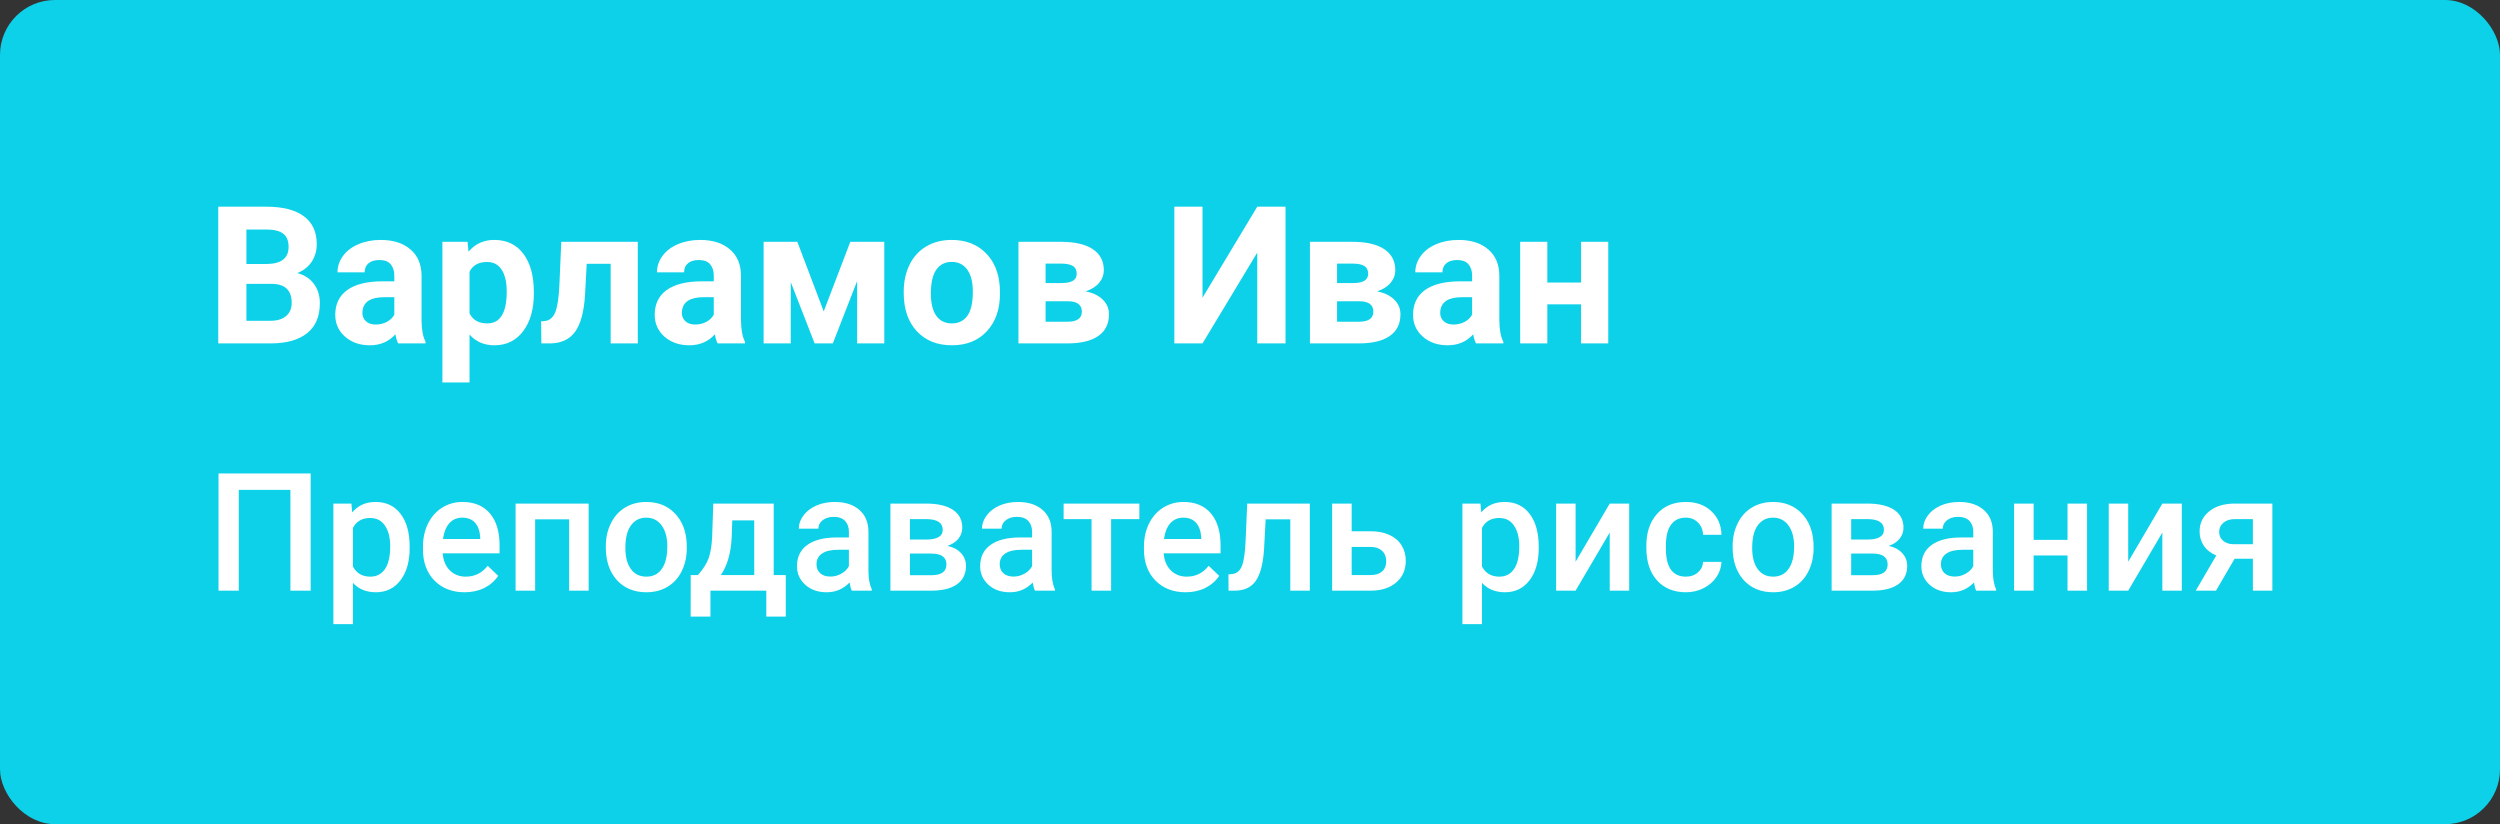 <svg width="182" height="60" viewBox="0 0 182 60" fill="none" xmlns="http://www.w3.org/2000/svg">
    <rect x="0" y="0" width="182" height="60" fill="#333333" stroke="none"/>
    <rect width="182" height="60" rx="4" fill="#0CD1E8"/>
    <path d="M15.889 25V15.047H19.375C20.583 15.047 21.499 15.279 22.123 15.744C22.747 16.204 23.06 16.881 23.06 17.774C23.06 18.262 22.934 18.693 22.684 19.066C22.433 19.436 22.084 19.707 21.638 19.88C22.148 20.008 22.549 20.265 22.841 20.652C23.137 21.04 23.285 21.514 23.285 22.074C23.285 23.031 22.98 23.756 22.369 24.248C21.759 24.74 20.888 24.991 19.758 25H15.889ZM17.939 20.666V23.352H19.696C20.179 23.352 20.555 23.239 20.824 23.011C21.098 22.778 21.234 22.459 21.234 22.054C21.234 21.142 20.763 20.68 19.819 20.666H17.939ZM17.939 19.217H19.457C20.491 19.199 21.009 18.786 21.009 17.98C21.009 17.528 20.877 17.205 20.612 17.009C20.352 16.808 19.94 16.708 19.375 16.708H17.939V19.217ZM28.986 25C28.895 24.822 28.829 24.601 28.788 24.337C28.31 24.87 27.688 25.137 26.922 25.137C26.197 25.137 25.596 24.927 25.117 24.508C24.643 24.088 24.406 23.56 24.406 22.922C24.406 22.138 24.696 21.537 25.274 21.117C25.858 20.698 26.699 20.486 27.797 20.481H28.706V20.058C28.706 19.716 28.617 19.442 28.439 19.237C28.266 19.032 27.991 18.93 27.612 18.93C27.28 18.93 27.018 19.009 26.826 19.169C26.639 19.328 26.546 19.547 26.546 19.825H24.57C24.57 19.397 24.703 19 24.967 18.636C25.231 18.271 25.605 17.986 26.088 17.781C26.571 17.572 27.113 17.467 27.715 17.467C28.626 17.467 29.349 17.697 29.882 18.157C30.42 18.613 30.689 19.256 30.689 20.085V23.291C30.693 23.993 30.791 24.524 30.982 24.884V25H28.986ZM27.352 23.626C27.644 23.626 27.913 23.562 28.159 23.435C28.405 23.302 28.588 23.127 28.706 22.908V21.637H27.968C26.979 21.637 26.453 21.979 26.389 22.662L26.382 22.778C26.382 23.024 26.468 23.227 26.642 23.387C26.815 23.546 27.052 23.626 27.352 23.626ZM38.864 21.37C38.864 22.509 38.605 23.423 38.085 24.111C37.57 24.795 36.873 25.137 35.993 25.137C35.246 25.137 34.642 24.877 34.182 24.357V27.844H32.206V17.604H34.038L34.106 18.328C34.585 17.754 35.209 17.467 35.98 17.467C36.891 17.467 37.6 17.804 38.105 18.479C38.611 19.153 38.864 20.083 38.864 21.268V21.37ZM36.889 21.227C36.889 20.538 36.766 20.008 36.52 19.634C36.278 19.26 35.925 19.073 35.46 19.073C34.84 19.073 34.414 19.31 34.182 19.784V22.812C34.423 23.3 34.854 23.544 35.474 23.544C36.417 23.544 36.889 22.771 36.889 21.227ZM46.432 17.604V25H44.456V19.203H42.713L42.59 21.486C42.512 22.703 42.273 23.59 41.872 24.145C41.471 24.701 40.874 24.986 40.081 25H39.411L39.391 23.394L39.637 23.373C39.992 23.346 40.252 23.136 40.416 22.744C40.58 22.352 40.683 21.685 40.724 20.741L40.86 17.604H46.432ZM52.242 25C52.151 24.822 52.085 24.601 52.044 24.337C51.565 24.87 50.943 25.137 50.178 25.137C49.453 25.137 48.852 24.927 48.373 24.508C47.899 24.088 47.662 23.56 47.662 22.922C47.662 22.138 47.952 21.537 48.53 21.117C49.114 20.698 49.954 20.486 51.053 20.481H51.962V20.058C51.962 19.716 51.873 19.442 51.695 19.237C51.522 19.032 51.246 18.93 50.868 18.93C50.535 18.93 50.273 19.009 50.082 19.169C49.895 19.328 49.802 19.547 49.802 19.825H47.826C47.826 19.397 47.958 19 48.223 18.636C48.487 18.271 48.861 17.986 49.344 17.781C49.827 17.572 50.369 17.467 50.971 17.467C51.882 17.467 52.605 17.697 53.138 18.157C53.675 18.613 53.944 19.256 53.944 20.085V23.291C53.949 23.993 54.047 24.524 54.238 24.884V25H52.242ZM50.608 23.626C50.9 23.626 51.169 23.562 51.415 23.435C51.661 23.302 51.843 23.127 51.962 22.908V21.637H51.224C50.235 21.637 49.708 21.979 49.645 22.662L49.638 22.778C49.638 23.024 49.724 23.227 49.898 23.387C50.071 23.546 50.308 23.626 50.608 23.626ZM59.967 22.669L61.901 17.604H64.376V25H62.4V20.461L60.63 25H59.304L57.567 20.536V25H55.592V17.604H58.046L59.967 22.669ZM65.791 21.233C65.791 20.5 65.932 19.846 66.215 19.271C66.497 18.697 66.903 18.253 67.432 17.939C67.965 17.624 68.582 17.467 69.284 17.467C70.282 17.467 71.096 17.772 71.725 18.383C72.358 18.994 72.711 19.823 72.784 20.871L72.798 21.377C72.798 22.512 72.481 23.423 71.848 24.111C71.214 24.795 70.364 25.137 69.298 25.137C68.231 25.137 67.379 24.795 66.741 24.111C66.108 23.428 65.791 22.498 65.791 21.322V21.233ZM67.767 21.377C67.767 22.079 67.899 22.616 68.163 22.99C68.427 23.359 68.806 23.544 69.298 23.544C69.776 23.544 70.15 23.362 70.419 22.997C70.688 22.628 70.822 22.04 70.822 21.233C70.822 20.545 70.688 20.012 70.419 19.634C70.15 19.256 69.772 19.066 69.284 19.066C68.801 19.066 68.427 19.256 68.163 19.634C67.899 20.008 67.767 20.588 67.767 21.377ZM74.144 25V17.604H77.234C78.242 17.604 79.014 17.781 79.552 18.137C80.09 18.492 80.358 19.003 80.358 19.668C80.358 20.01 80.245 20.317 80.017 20.591C79.793 20.86 79.465 21.067 79.032 21.213C79.561 21.313 79.976 21.511 80.276 21.808C80.582 22.099 80.734 22.459 80.734 22.888C80.734 23.576 80.475 24.1 79.955 24.46C79.44 24.82 78.69 25 77.706 25H74.144ZM76.12 21.931V23.421H77.713C78.41 23.421 78.759 23.177 78.759 22.689C78.759 22.193 78.426 21.94 77.761 21.931H76.12ZM76.12 20.605H77.344C78.037 20.595 78.383 20.372 78.383 19.935C78.383 19.666 78.287 19.474 78.096 19.36C77.909 19.246 77.622 19.189 77.234 19.189H76.12V20.605ZM91.528 15.047H93.586V25H91.528V18.39L87.543 25H85.492V15.047H87.543V21.671L91.528 15.047ZM95.363 25V17.604H98.453C99.46 17.604 100.233 17.781 100.771 18.137C101.308 18.492 101.577 19.003 101.577 19.668C101.577 20.01 101.463 20.317 101.235 20.591C101.012 20.86 100.684 21.067 100.251 21.213C100.78 21.313 101.194 21.511 101.495 21.808C101.8 22.099 101.953 22.459 101.953 22.888C101.953 23.576 101.693 24.1 101.174 24.46C100.659 24.82 99.909 25 98.925 25H95.363ZM97.339 21.931V23.421H98.932C99.629 23.421 99.978 23.177 99.978 22.689C99.978 22.193 99.645 21.94 98.98 21.931H97.339ZM97.339 20.605H98.562C99.255 20.595 99.602 20.372 99.602 19.935C99.602 19.666 99.506 19.474 99.314 19.36C99.128 19.246 98.841 19.189 98.453 19.189H97.339V20.605ZM107.449 25C107.358 24.822 107.292 24.601 107.251 24.337C106.772 24.87 106.15 25.137 105.385 25.137C104.66 25.137 104.059 24.927 103.58 24.508C103.106 24.088 102.869 23.56 102.869 22.922C102.869 22.138 103.159 21.537 103.737 21.117C104.321 20.698 105.161 20.486 106.26 20.481H107.169V20.058C107.169 19.716 107.08 19.442 106.902 19.237C106.729 19.032 106.453 18.93 106.075 18.93C105.743 18.93 105.48 19.009 105.289 19.169C105.102 19.328 105.009 19.547 105.009 19.825H103.033C103.033 19.397 103.165 19 103.43 18.636C103.694 18.271 104.068 17.986 104.551 17.781C105.034 17.572 105.576 17.467 106.178 17.467C107.089 17.467 107.812 17.697 108.345 18.157C108.882 18.613 109.151 19.256 109.151 20.085V23.291C109.156 23.993 109.254 24.524 109.445 24.884V25H107.449ZM105.815 23.626C106.107 23.626 106.376 23.562 106.622 23.435C106.868 23.302 107.05 23.127 107.169 22.908V21.637H106.431C105.442 21.637 104.915 21.979 104.852 22.662L104.845 22.778C104.845 23.024 104.931 23.227 105.104 23.387C105.278 23.546 105.515 23.626 105.815 23.626ZM117.081 25H115.099V22.156H112.645V25H110.669V17.604H112.645V20.57H115.099V17.604H117.081V25Z" fill="white"/>
    <path d="M22.617 43H21.141V35.664H17.385V43H15.908V34.469H22.617V43ZM29.824 39.895C29.824 40.875 29.602 41.658 29.156 42.244C28.711 42.826 28.113 43.117 27.363 43.117C26.668 43.117 26.111 42.889 25.693 42.432V45.438H24.27V36.66H25.582L25.641 37.305C26.059 36.797 26.627 36.543 27.346 36.543C28.119 36.543 28.725 36.832 29.162 37.41C29.604 37.984 29.824 38.783 29.824 39.807V39.895ZM28.406 39.772C28.406 39.139 28.279 38.637 28.025 38.266C27.775 37.895 27.416 37.709 26.947 37.709C26.365 37.709 25.947 37.949 25.693 38.43V41.242C25.951 41.734 26.373 41.98 26.959 41.98C27.412 41.98 27.766 41.799 28.02 41.435C28.277 41.068 28.406 40.514 28.406 39.772ZM33.826 43.117C32.924 43.117 32.191 42.834 31.629 42.268C31.07 41.697 30.791 40.94 30.791 39.994V39.818C30.791 39.185 30.912 38.621 31.154 38.125C31.4 37.625 31.744 37.236 32.185 36.959C32.627 36.682 33.119 36.543 33.662 36.543C34.525 36.543 35.191 36.818 35.66 37.369C36.133 37.92 36.369 38.699 36.369 39.707V40.281H32.227C32.27 40.805 32.443 41.219 32.748 41.523C33.057 41.828 33.443 41.98 33.908 41.98C34.56 41.98 35.092 41.717 35.502 41.19L36.27 41.922C36.016 42.301 35.676 42.596 35.25 42.807C34.828 43.014 34.353 43.117 33.826 43.117ZM33.656 37.685C33.266 37.685 32.949 37.822 32.707 38.096C32.469 38.369 32.316 38.75 32.25 39.238H34.963V39.133C34.932 38.656 34.805 38.297 34.582 38.055C34.359 37.809 34.051 37.685 33.656 37.685ZM42.855 43H41.432V37.809H38.959V43H37.535V36.66H42.855V43ZM44.103 39.772C44.103 39.15 44.227 38.592 44.473 38.096C44.719 37.596 45.065 37.213 45.51 36.947C45.955 36.678 46.467 36.543 47.045 36.543C47.9 36.543 48.594 36.818 49.125 37.369C49.66 37.92 49.949 38.65 49.992 39.56L49.998 39.895C49.998 40.52 49.877 41.078 49.635 41.57C49.397 42.062 49.053 42.443 48.603 42.713C48.158 42.982 47.643 43.117 47.057 43.117C46.162 43.117 45.445 42.82 44.906 42.227C44.371 41.629 44.103 40.834 44.103 39.842V39.772ZM45.527 39.895C45.527 40.547 45.662 41.059 45.932 41.43C46.201 41.797 46.576 41.98 47.057 41.98C47.537 41.98 47.91 41.793 48.176 41.418C48.445 41.043 48.58 40.494 48.58 39.772C48.58 39.131 48.441 38.623 48.164 38.248C47.891 37.873 47.518 37.685 47.045 37.685C46.58 37.685 46.211 37.871 45.938 38.242C45.664 38.609 45.527 39.16 45.527 39.895ZM50.807 41.863C51.201 41.422 51.465 41.004 51.598 40.609C51.734 40.211 51.816 39.703 51.844 39.086L51.926 36.66H56.326V41.863H57.205V44.887H55.787V43H51.721V44.887H50.279L50.285 41.863H50.807ZM52.477 41.863H54.908V37.885H53.309L53.268 39.098C53.213 40.262 52.949 41.184 52.477 41.863ZM62.01 43C61.947 42.879 61.893 42.682 61.846 42.408C61.393 42.881 60.838 43.117 60.182 43.117C59.545 43.117 59.025 42.935 58.623 42.572C58.221 42.209 58.02 41.76 58.02 41.225C58.02 40.549 58.27 40.031 58.77 39.672C59.273 39.309 59.992 39.127 60.926 39.127H61.799V38.711C61.799 38.383 61.707 38.121 61.523 37.926C61.34 37.727 61.06 37.627 60.685 37.627C60.361 37.627 60.096 37.709 59.889 37.873C59.682 38.033 59.578 38.238 59.578 38.488H58.154C58.154 38.141 58.27 37.816 58.5 37.516C58.73 37.211 59.043 36.973 59.438 36.801C59.836 36.629 60.279 36.543 60.768 36.543C61.51 36.543 62.102 36.73 62.543 37.105C62.984 37.477 63.211 38 63.223 38.676V41.535C63.223 42.105 63.303 42.56 63.463 42.9V43H62.01ZM60.445 41.975C60.727 41.975 60.99 41.906 61.236 41.77C61.486 41.633 61.674 41.449 61.799 41.219V40.023H61.031C60.504 40.023 60.107 40.115 59.842 40.299C59.576 40.482 59.443 40.742 59.443 41.078C59.443 41.352 59.533 41.57 59.713 41.734C59.897 41.895 60.141 41.975 60.445 41.975ZM64.822 43V36.66H67.394C68.262 36.66 68.922 36.812 69.375 37.117C69.828 37.418 70.055 37.852 70.055 38.418C70.055 38.711 69.963 38.975 69.779 39.209C69.6 39.44 69.332 39.617 68.977 39.742C69.391 39.828 69.719 40.002 69.961 40.264C70.203 40.525 70.324 40.834 70.324 41.19C70.324 41.779 70.106 42.228 69.668 42.537C69.234 42.846 68.609 43 67.793 43H64.822ZM66.246 40.299V41.875H67.805C68.535 41.875 68.9 41.613 68.9 41.09C68.9 40.562 68.529 40.299 67.787 40.299H66.246ZM66.246 39.279H67.418C68.227 39.279 68.631 39.041 68.631 38.565C68.631 38.065 68.248 37.807 67.482 37.791H66.246V39.279ZM75.346 43C75.283 42.879 75.228 42.682 75.182 42.408C74.728 42.881 74.174 43.117 73.518 43.117C72.881 43.117 72.361 42.935 71.959 42.572C71.557 42.209 71.356 41.76 71.356 41.225C71.356 40.549 71.606 40.031 72.106 39.672C72.609 39.309 73.328 39.127 74.262 39.127H75.135V38.711C75.135 38.383 75.043 38.121 74.859 37.926C74.676 37.727 74.397 37.627 74.022 37.627C73.697 37.627 73.432 37.709 73.225 37.873C73.018 38.033 72.914 38.238 72.914 38.488H71.49C71.49 38.141 71.606 37.816 71.836 37.516C72.066 37.211 72.379 36.973 72.773 36.801C73.172 36.629 73.615 36.543 74.103 36.543C74.846 36.543 75.438 36.73 75.879 37.105C76.32 37.477 76.547 38 76.559 38.676V41.535C76.559 42.105 76.639 42.56 76.799 42.9V43H75.346ZM73.781 41.975C74.062 41.975 74.326 41.906 74.572 41.77C74.822 41.633 75.01 41.449 75.135 41.219V40.023H74.367C73.84 40.023 73.443 40.115 73.178 40.299C72.912 40.482 72.779 40.742 72.779 41.078C72.779 41.352 72.869 41.57 73.049 41.734C73.232 41.895 73.477 41.975 73.781 41.975ZM82.945 37.791H80.889V43H79.465V37.791H77.432V36.66H82.945V37.791ZM86.314 43.117C85.412 43.117 84.68 42.834 84.117 42.268C83.559 41.697 83.279 40.94 83.279 39.994V39.818C83.279 39.185 83.4 38.621 83.643 38.125C83.889 37.625 84.232 37.236 84.674 36.959C85.115 36.682 85.607 36.543 86.15 36.543C87.014 36.543 87.68 36.818 88.148 37.369C88.621 37.92 88.857 38.699 88.857 39.707V40.281H84.715C84.758 40.805 84.932 41.219 85.236 41.523C85.545 41.828 85.932 41.98 86.397 41.98C87.049 41.98 87.58 41.717 87.99 41.19L88.758 41.922C88.504 42.301 88.164 42.596 87.738 42.807C87.316 43.014 86.842 43.117 86.314 43.117ZM86.144 37.685C85.754 37.685 85.438 37.822 85.195 38.096C84.957 38.369 84.805 38.75 84.738 39.238H87.451V39.133C87.42 38.656 87.293 38.297 87.07 38.055C86.848 37.809 86.539 37.685 86.144 37.685ZM95.356 36.66V43H93.932V37.809H92.139L92.022 40.018C91.947 41.08 91.742 41.844 91.406 42.309C91.074 42.77 90.564 43 89.877 43H89.438L89.432 41.816L89.725 41.787C90.037 41.744 90.264 41.555 90.404 41.219C90.549 40.879 90.641 40.262 90.68 39.367L90.797 36.66H95.356ZM98.402 38.676H99.797C100.316 38.676 100.77 38.766 101.156 38.945C101.543 39.125 101.836 39.377 102.035 39.701C102.238 40.025 102.34 40.402 102.34 40.832C102.34 41.484 102.109 42.008 101.648 42.402C101.188 42.797 100.574 42.996 99.809 43H96.978V36.66H98.402V38.676ZM98.402 39.818V41.863H99.791C100.139 41.863 100.412 41.777 100.611 41.605C100.814 41.43 100.916 41.182 100.916 40.861C100.916 40.541 100.816 40.289 100.617 40.105C100.422 39.918 100.156 39.822 99.82 39.818H98.402ZM112.02 39.895C112.02 40.875 111.797 41.658 111.352 42.244C110.906 42.826 110.309 43.117 109.559 43.117C108.863 43.117 108.307 42.889 107.889 42.432V45.438H106.465V36.66H107.777L107.836 37.305C108.254 36.797 108.822 36.543 109.541 36.543C110.314 36.543 110.92 36.832 111.357 37.41C111.799 37.984 112.02 38.783 112.02 39.807V39.895ZM110.602 39.772C110.602 39.139 110.475 38.637 110.221 38.266C109.971 37.895 109.611 37.709 109.143 37.709C108.561 37.709 108.143 37.949 107.889 38.43V41.242C108.146 41.734 108.568 41.98 109.154 41.98C109.607 41.98 109.961 41.799 110.215 41.435C110.473 41.068 110.602 40.514 110.602 39.772ZM117.188 36.66H118.605V43H117.188V38.77L114.703 43H113.285V36.66H114.703V40.891L117.188 36.66ZM122.725 41.98C123.08 41.98 123.375 41.877 123.609 41.67C123.844 41.463 123.969 41.207 123.984 40.902H125.326C125.311 41.297 125.188 41.666 124.957 42.01C124.727 42.35 124.414 42.619 124.02 42.818C123.625 43.018 123.199 43.117 122.742 43.117C121.855 43.117 121.152 42.83 120.633 42.256C120.113 41.682 119.854 40.889 119.854 39.877V39.73C119.854 38.766 120.111 37.994 120.627 37.416C121.143 36.834 121.846 36.543 122.736 36.543C123.49 36.543 124.104 36.764 124.576 37.205C125.053 37.643 125.303 38.219 125.326 38.934H123.984C123.969 38.57 123.844 38.272 123.609 38.037C123.379 37.803 123.084 37.685 122.725 37.685C122.264 37.685 121.908 37.853 121.658 38.19C121.408 38.522 121.281 39.027 121.277 39.707V39.935C121.277 40.623 121.4 41.137 121.646 41.477C121.896 41.812 122.256 41.98 122.725 41.98ZM126.135 39.772C126.135 39.15 126.258 38.592 126.504 38.096C126.75 37.596 127.096 37.213 127.541 36.947C127.986 36.678 128.498 36.543 129.076 36.543C129.932 36.543 130.625 36.818 131.156 37.369C131.691 37.92 131.98 38.65 132.023 39.56L132.029 39.895C132.029 40.52 131.908 41.078 131.666 41.57C131.428 42.062 131.084 42.443 130.635 42.713C130.189 42.982 129.674 43.117 129.088 43.117C128.193 43.117 127.477 42.82 126.938 42.227C126.402 41.629 126.135 40.834 126.135 39.842V39.772ZM127.559 39.895C127.559 40.547 127.693 41.059 127.963 41.43C128.232 41.797 128.607 41.98 129.088 41.98C129.568 41.98 129.941 41.793 130.207 41.418C130.477 41.043 130.611 40.494 130.611 39.772C130.611 39.131 130.473 38.623 130.195 38.248C129.922 37.873 129.549 37.685 129.076 37.685C128.611 37.685 128.242 37.871 127.969 38.242C127.695 38.609 127.559 39.16 127.559 39.895ZM133.342 43V36.66H135.914C136.781 36.66 137.441 36.812 137.895 37.117C138.348 37.418 138.574 37.852 138.574 38.418C138.574 38.711 138.482 38.975 138.299 39.209C138.119 39.44 137.852 39.617 137.496 39.742C137.91 39.828 138.238 40.002 138.48 40.264C138.723 40.525 138.844 40.834 138.844 41.19C138.844 41.779 138.625 42.228 138.188 42.537C137.754 42.846 137.129 43 136.312 43H133.342ZM134.766 40.299V41.875H136.324C137.055 41.875 137.42 41.613 137.42 41.09C137.42 40.562 137.049 40.299 136.307 40.299H134.766ZM134.766 39.279H135.938C136.746 39.279 137.15 39.041 137.15 38.565C137.15 38.065 136.768 37.807 136.002 37.791H134.766V39.279ZM143.865 43C143.803 42.879 143.748 42.682 143.701 42.408C143.248 42.881 142.693 43.117 142.037 43.117C141.4 43.117 140.881 42.935 140.479 42.572C140.076 42.209 139.875 41.76 139.875 41.225C139.875 40.549 140.125 40.031 140.625 39.672C141.129 39.309 141.848 39.127 142.781 39.127H143.654V38.711C143.654 38.383 143.562 38.121 143.379 37.926C143.195 37.727 142.916 37.627 142.541 37.627C142.217 37.627 141.951 37.709 141.744 37.873C141.537 38.033 141.434 38.238 141.434 38.488H140.01C140.01 38.141 140.125 37.816 140.355 37.516C140.586 37.211 140.898 36.973 141.293 36.801C141.691 36.629 142.135 36.543 142.623 36.543C143.365 36.543 143.957 36.73 144.398 37.105C144.84 37.477 145.066 38 145.078 38.676V41.535C145.078 42.105 145.158 42.56 145.318 42.9V43H143.865ZM142.301 41.975C142.582 41.975 142.846 41.906 143.092 41.77C143.342 41.633 143.529 41.449 143.654 41.219V40.023H142.887C142.359 40.023 141.963 40.115 141.697 40.299C141.432 40.482 141.299 40.742 141.299 41.078C141.299 41.352 141.389 41.57 141.568 41.734C141.752 41.895 141.996 41.975 142.301 41.975ZM151.939 43H150.516V40.44H148.049V43H146.625V36.66H148.049V39.303H150.516V36.66H151.939V43ZM157.418 36.66H158.836V43H157.418V38.77L154.934 43H153.516V36.66H154.934V40.891L157.418 36.66ZM165.428 36.66V43H164.01V40.674H162.68L161.326 43H159.85L161.344 40.44C160.953 40.275 160.652 40.041 160.441 39.736C160.234 39.432 160.131 39.082 160.131 38.688C160.131 38.098 160.357 37.615 160.811 37.24C161.268 36.861 161.883 36.668 162.656 36.66H165.428ZM161.555 38.723C161.555 38.988 161.652 39.205 161.848 39.373C162.047 39.537 162.301 39.619 162.609 39.619H164.01V37.791H162.697C162.35 37.791 162.072 37.879 161.865 38.055C161.658 38.23 161.555 38.453 161.555 38.723Z" fill="white"/>
</svg>
